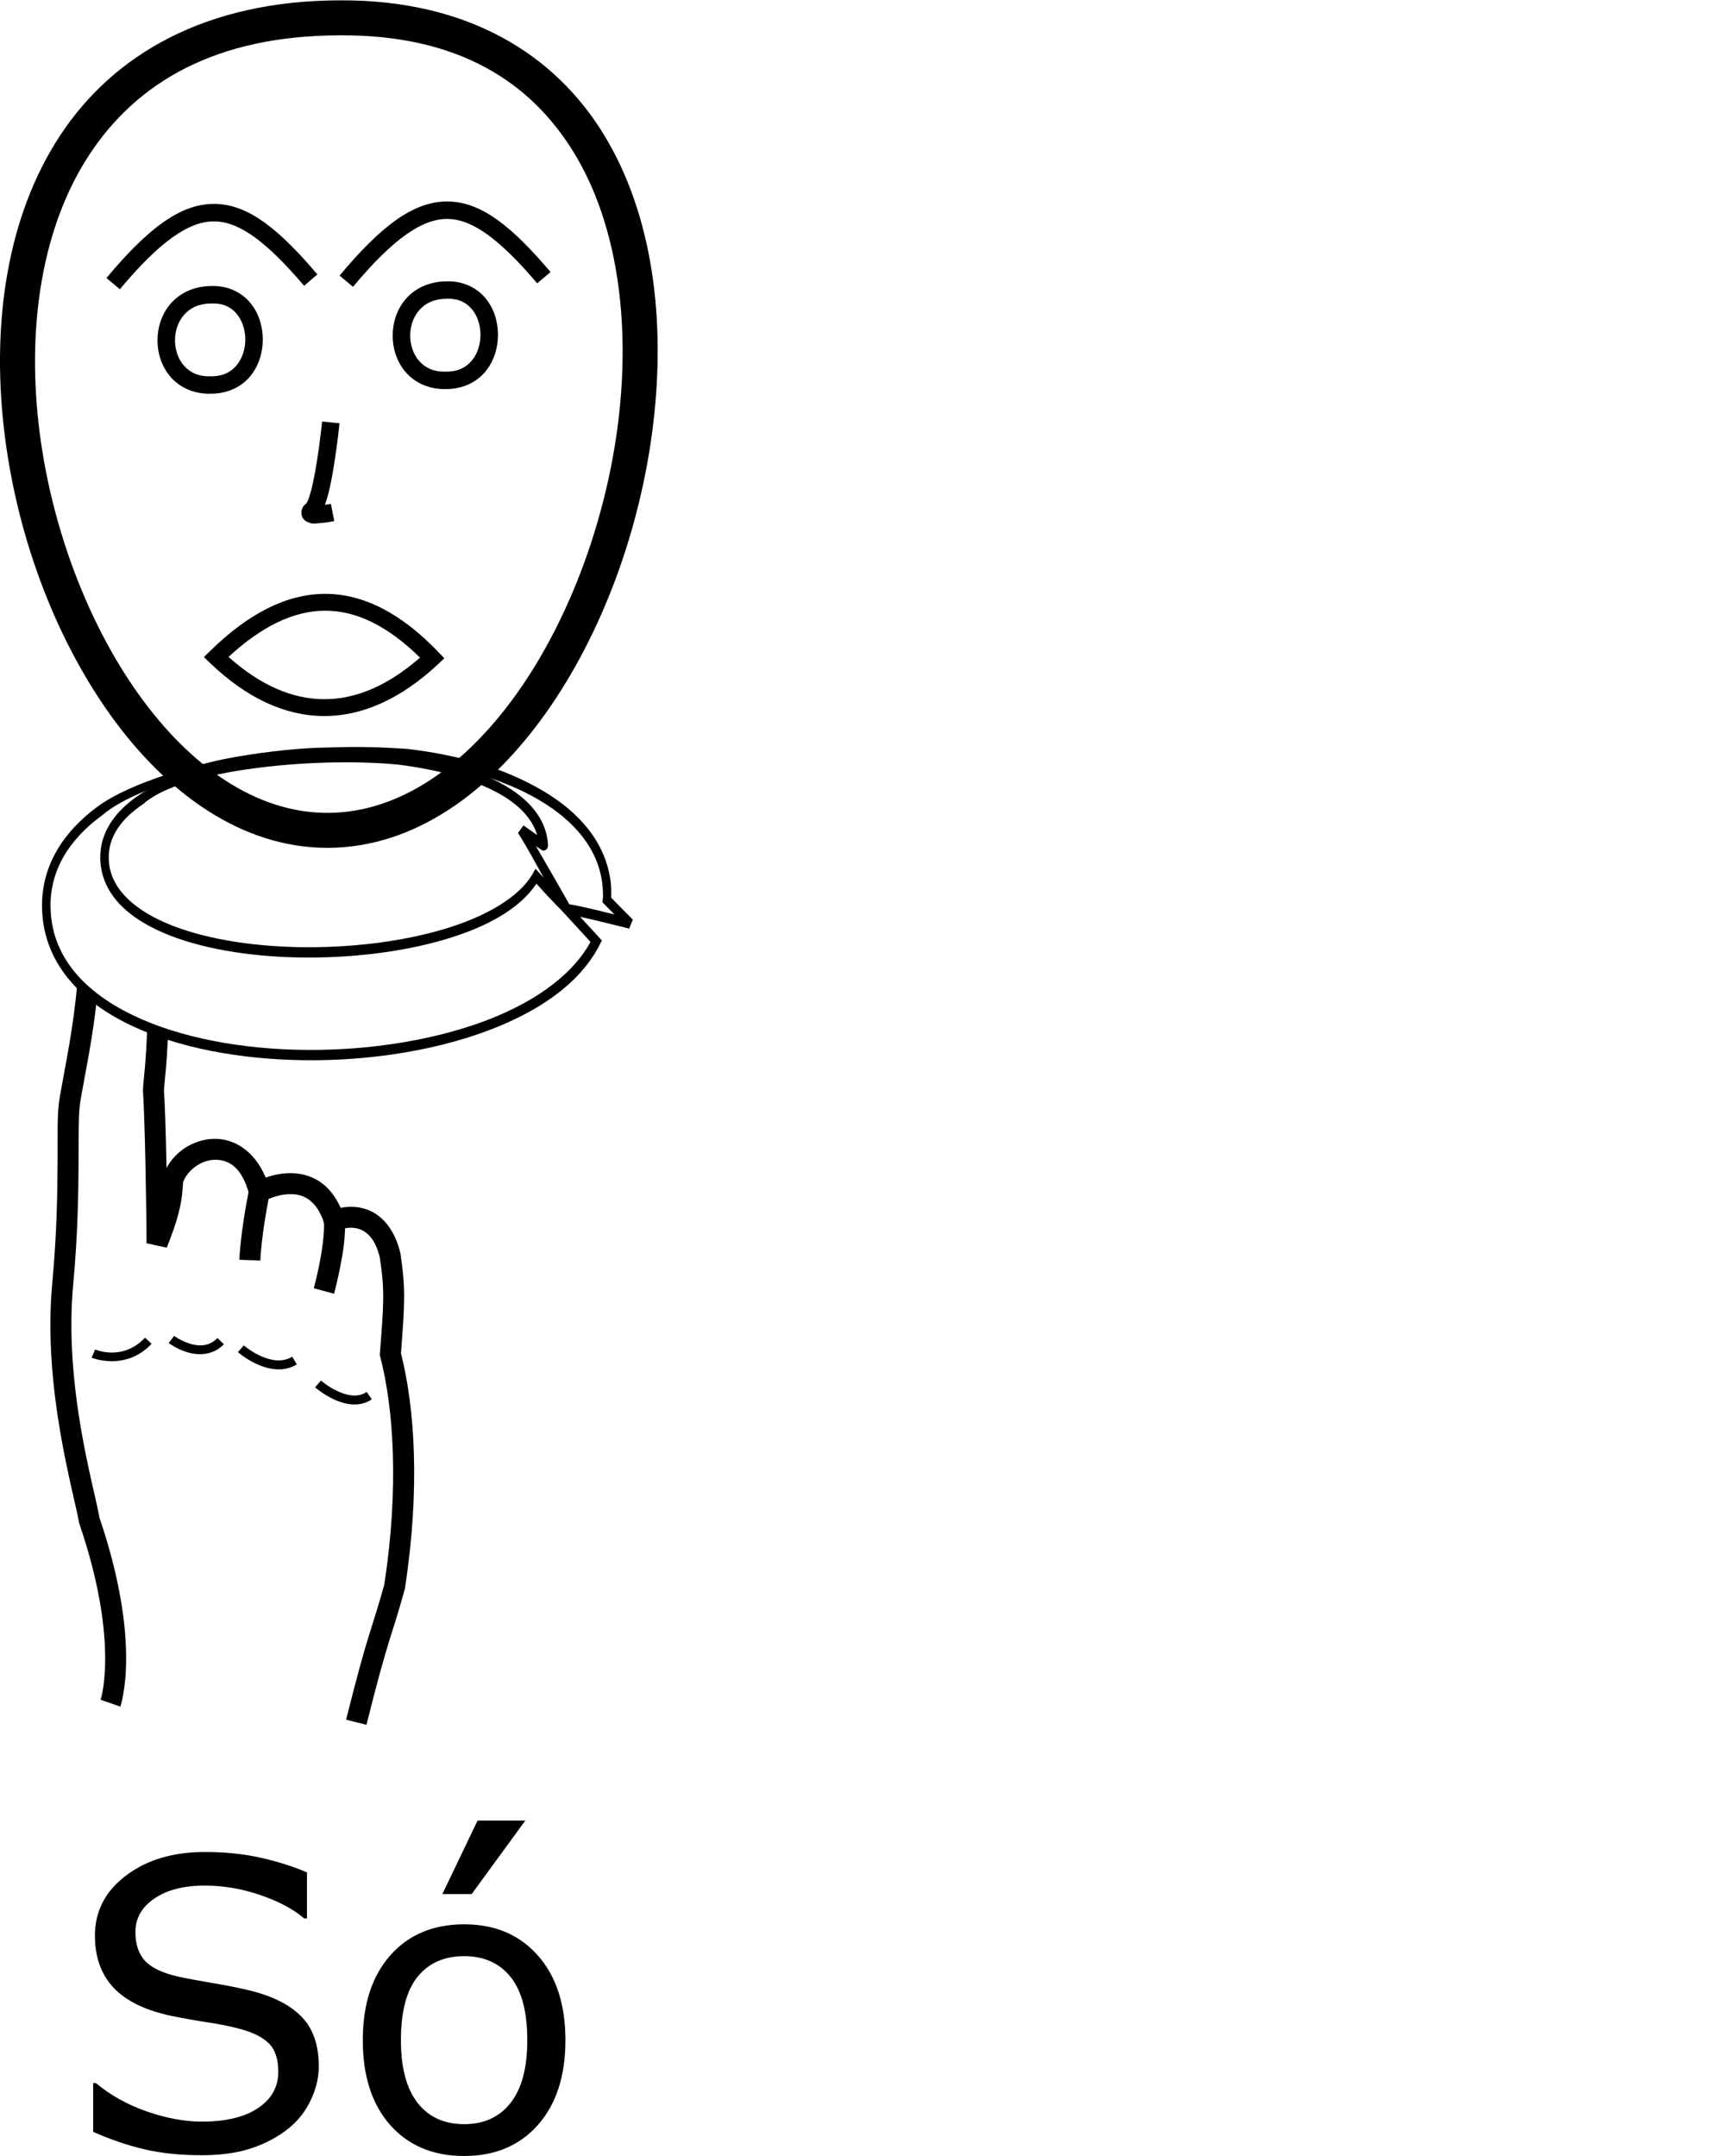 <?xml version="1.0" encoding="UTF-8" standalone="no"?>
<!-- Created with Inkscape (http://www.inkscape.org/) -->

<svg
   xmlns:dc="http://purl.org/dc/elements/1.1/"
   xmlns:cc="http://creativecommons.org/ns#"
   xmlns:rdf="http://www.w3.org/1999/02/22-rdf-syntax-ns#"
   xmlns:svg="http://www.w3.org/2000/svg"
   xmlns="http://www.w3.org/2000/svg"
   xmlns:sodipodi="http://sodipodi.sourceforge.net/DTD/sodipodi-0.dtd"
   xmlns:inkscape="http://www.inkscape.org/namespaces/inkscape"
   width="1000"
   height="1250"
   viewBox="0 0 1000 1250"
   version="1.1"
   id="svg19555"
   inkscape:version="0.92.4 (5da689c313, 2019-01-14)"
   sodipodi:docname="Sozinho - Só.svg">
  <defs
     id="defs19549" />
  <sodipodi:namedview
     id="base"
     pagecolor="#ffffff"
     bordercolor="#666666"
     borderopacity="1.0"
     inkscape:pageopacity="0.0"
     inkscape:pageshadow="2"
     inkscape:zoom="0.5"
     inkscape:cx="460.07672"
     inkscape:cy="959.78107"
     inkscape:document-units="px"
     inkscape:current-layer="layer1"
     showgrid="false"
     inkscape:window-width="1366"
     inkscape:window-height="715"
     inkscape:window-x="-8"
     inkscape:window-y="-8"
     inkscape:window-maximized="1"
     units="px" />
  <g
     inkscape:label="Camada 1"
     inkscape:groupmode="layer"
     id="layer1"
     transform="translate(0,217.583)">
    <path
       style="color:#000000;font-style:normal;font-variant:normal;font-weight:normal;font-stretch:normal;font-size:medium;line-height:normal;font-family:sans-serif;font-variant-ligatures:normal;font-variant-position:normal;font-variant-caps:normal;font-variant-numeric:normal;font-variant-alternates:normal;font-feature-settings:normal;text-indent:0;text-align:start;text-decoration:none;text-decoration-line:none;text-decoration-style:solid;text-decoration-color:#000000;letter-spacing:normal;word-spacing:normal;text-transform:none;writing-mode:lr-tb;direction:ltr;text-orientation:mixed;dominant-baseline:auto;baseline-shift:baseline;text-anchor:start;white-space:normal;shape-padding:0;clip-rule:nonzero;display:inline;overflow:visible;visibility:visible;opacity:1;isolation:auto;mix-blend-mode:normal;color-interpolation:sRGB;color-interpolation-filters:linearRGB;solid-color:#000000;solid-opacity:1;vector-effect:none;fill:#000000;fill-opacity:1;fill-rule:nonzero;stroke:none;stroke-width:20.276;stroke-linecap:butt;stroke-linejoin:miter;stroke-miterlimit:4;stroke-dasharray:none;stroke-dashoffset:0;stroke-opacity:1;color-rendering:auto;image-rendering:auto;shape-rendering:auto;text-rendering:auto;enable-background:accumulate"
       d="m 197.584,-217.384 c -78.136,-0.023 -131.812,31.349 -162.686,78.28 C 4.022,-92.168 -4.593,-30.881 2.155,29.785 8.903,90.45 31.044,150.762 63.733,196.565 c 32.689,45.803 76.701,77.709 126.76,77.411 50.035,-0.298 93.687,-32.539 126.183,-78.496 32.496,-45.957 54.595,-106.246 61.935,-166.761 7.339,-60.515 -0.013,-121.48 -28.526,-168.23 -28.511,-46.745 -79.031,-78.138 -152.5,-77.873 z m 0.013,20.277 h 0.021 0.019 c 67.854,-0.25 109.94,26.844 135.137,68.155 25.196,41.311 32.651,97.98 25.708,155.23 C 351.539,83.529 330.267,141.138 300.12,183.773 269.972,226.409 231.709,253.455 190.372,253.701 149.059,253.947 110.527,227.227 80.237,184.786 49.948,142.346 28.675,84.798 22.306,27.543 15.937,-29.712 24.501,-86.408 51.837,-127.96 c 27.335,-41.553 72.897,-69.173 145.76,-69.147 z"
       id="path10-9-5"
       inkscape:connector-curvature="0" />
    <path
       style="color:#000000;font-style:normal;font-variant:normal;font-weight:normal;font-stretch:normal;font-size:medium;line-height:normal;font-family:sans-serif;font-variant-ligatures:normal;font-variant-position:normal;font-variant-caps:normal;font-variant-numeric:normal;font-variant-alternates:normal;font-feature-settings:normal;text-indent:0;text-align:start;text-decoration:none;text-decoration-line:none;text-decoration-style:solid;text-decoration-color:#000000;letter-spacing:normal;word-spacing:normal;text-transform:none;writing-mode:lr-tb;direction:ltr;text-orientation:mixed;dominant-baseline:auto;baseline-shift:baseline;text-anchor:start;white-space:normal;shape-padding:0;clip-rule:nonzero;display:inline;overflow:visible;visibility:visible;opacity:1;isolation:auto;mix-blend-mode:normal;color-interpolation:sRGB;color-interpolation-filters:linearRGB;solid-color:#000000;solid-opacity:1;vector-effect:none;fill:#000000;fill-opacity:1;fill-rule:nonzero;stroke:none;stroke-width:10.138;stroke-linecap:butt;stroke-linejoin:miter;stroke-miterlimit:4;stroke-dasharray:none;stroke-dashoffset:0;stroke-opacity:1;color-rendering:auto;image-rendering:auto;shape-rendering:auto;text-rendering:auto;enable-background:accumulate"
       d="m 186.738,26.813 c 0,0 -1.143,11.285 -3.034,23.138 -0.946,5.927 -2.086,11.996 -3.31,16.712 -0.612,2.358 -1.252,4.381 -1.827,5.777 -0.574,1.396 -1.317,2.127 -0.784,1.683 -1.122,0.935 -2.308,1.715 -2.93,4.201 -0.311,1.243 -0.133,3.094 0.66,4.387 0.793,1.293 1.824,1.925 2.604,2.292 3.12,1.468 4.723,0.904 6.844,0.758 4.243,-0.293 8.838,-1.238 8.838,-1.238 l -1.988,-9.941 c 0,0 -2.167,0.275 -3.479,0.49 0.672,-1.802 1.308,-3.683 1.874,-5.862 1.368,-5.27 2.534,-11.554 3.508,-17.661 1.949,-12.213 3.109,-23.714 3.109,-23.714 z"
       id="path971-8"
       inkscape:connector-curvature="0" />
    <path
       style="color:#000000;font-style:normal;font-variant:normal;font-weight:normal;font-stretch:normal;font-size:medium;line-height:normal;font-family:sans-serif;font-variant-ligatures:normal;font-variant-position:normal;font-variant-caps:normal;font-variant-numeric:normal;font-variant-alternates:normal;font-feature-settings:normal;text-indent:0;text-align:start;text-decoration:none;text-decoration-line:none;text-decoration-style:solid;text-decoration-color:#000000;letter-spacing:normal;word-spacing:normal;text-transform:none;writing-mode:lr-tb;direction:ltr;text-orientation:mixed;dominant-baseline:auto;baseline-shift:baseline;text-anchor:start;white-space:normal;shape-padding:0;clip-rule:nonzero;display:inline;overflow:visible;visibility:visible;opacity:1;isolation:auto;mix-blend-mode:normal;color-interpolation:sRGB;color-interpolation-filters:linearRGB;solid-color:#000000;solid-opacity:1;vector-effect:none;fill:#000000;fill-opacity:1;fill-rule:nonzero;stroke:none;stroke-width:12.166;stroke-linecap:butt;stroke-linejoin:miter;stroke-miterlimit:4;stroke-dasharray:none;stroke-dashoffset:0;stroke-opacity:1;color-rendering:auto;image-rendering:auto;shape-rendering:auto;text-rendering:auto;enable-background:accumulate"
       d="m 199.895,489.632 -12.132,0.909 c 0.457,6.108 -0.91,16.156 -2.516,24.295 -1.606,8.138 -3.34,14.466 -3.34,14.466 l 11.734,3.215 c 0,0 1.845,-6.73 3.541,-15.326 1.697,-8.596 3.357,-18.96 2.714,-27.559 z"
       id="path1766"
       inkscape:connector-curvature="0" />
    <path
       style="color:#000000;font-style:normal;font-variant:normal;font-weight:normal;font-stretch:normal;font-size:medium;line-height:normal;font-family:sans-serif;font-variant-ligatures:normal;font-variant-position:normal;font-variant-caps:normal;font-variant-numeric:normal;font-variant-alternates:normal;font-feature-settings:normal;text-indent:0;text-align:start;text-decoration:none;text-decoration-line:none;text-decoration-style:solid;text-decoration-color:#000000;letter-spacing:normal;word-spacing:normal;text-transform:none;writing-mode:lr-tb;direction:ltr;text-orientation:mixed;dominant-baseline:auto;baseline-shift:baseline;text-anchor:start;white-space:normal;shape-padding:0;clip-rule:nonzero;display:inline;overflow:visible;visibility:visible;opacity:1;isolation:auto;mix-blend-mode:normal;color-interpolation:sRGB;color-interpolation-filters:linearRGB;solid-color:#000000;solid-opacity:1;vector-effect:none;fill:#000000;fill-opacity:1;fill-rule:nonzero;stroke:none;stroke-width:12.166;stroke-linecap:butt;stroke-linejoin:miter;stroke-miterlimit:4;stroke-dasharray:none;stroke-dashoffset:0;stroke-opacity:1;color-rendering:auto;image-rendering:auto;shape-rendering:auto;text-rendering:auto;enable-background:accumulate"
       d="m 144.377,472.103 c -5.037,24.734 -5.624,40.719 -5.624,40.719 l 12.159,0.435 c 0,0 0.514,-14.803 5.386,-38.726 z"
       id="path1764"
       inkscape:connector-curvature="0" />
    <path
       style="color:#000000;font-style:normal;font-variant:normal;font-weight:normal;font-stretch:normal;font-size:medium;line-height:normal;font-family:sans-serif;font-variant-ligatures:normal;font-variant-position:normal;font-variant-caps:normal;font-variant-numeric:normal;font-variant-alternates:normal;font-feature-settings:normal;text-indent:0;text-align:start;text-decoration:none;text-decoration-line:none;text-decoration-style:solid;text-decoration-color:#000000;letter-spacing:normal;word-spacing:normal;text-transform:none;writing-mode:lr-tb;direction:ltr;text-orientation:mixed;dominant-baseline:auto;baseline-shift:baseline;text-anchor:start;white-space:normal;shape-padding:0;clip-rule:nonzero;display:inline;overflow:visible;visibility:visible;opacity:1;isolation:auto;mix-blend-mode:normal;color-interpolation:sRGB;color-interpolation-filters:linearRGB;solid-color:#000000;solid-opacity:1;vector-effect:none;fill:#000000;fill-opacity:1;fill-rule:nonzero;stroke:none;stroke-width:12.166;stroke-linecap:butt;stroke-linejoin:miter;stroke-miterlimit:4;stroke-dasharray:none;stroke-dashoffset:0;stroke-opacity:1;color-rendering:auto;image-rendering:auto;shape-rendering:auto;text-rendering:auto;enable-background:accumulate"
       d="m 44.956,351.2 c -2.427,27.627 -6.735,46.869 -10.163,66.395 -1.7,9.683 -1.335,16.92 -1.4,36.36 -0.065,19.439 -0.428,43.748 -3.07,71.99 -2.893,30.932 0.309,61.457 4.554,86.434 4.245,24.977 9.606,44.849 10.919,52.599 l 0.083,0.484 0.158,0.464 c 11.974,35.09 14.907,60.89 14.925,77.755 0.018,16.865 -2.665,24.201 -2.665,24.201 l 11.484,4.015 c 0,0 3.365,-9.963 3.346,-28.229 -0.019,-18.196 -3.198,-45.236 -15.448,-81.272 -1.7,-9.675 -6.734,-28.082 -10.808,-52.055 -4.139,-24.352 -7.18,-53.907 -4.434,-83.264 2.692,-28.784 3.056,-53.524 3.121,-73.08 0.066,-19.556 -0.033,-27.17 1.218,-34.297 3.08,-17.545 6.93,-35.151 9.479,-59.029 l 29.023,17.731 c -0.442,19.624 -2.2,29.726 -2.403,36.207 l -0.011,0.349 0.029,0.348 c 0.325,3.89 0.979,20.189 1.425,42.227 0.223,11.019 0.412,21.894 0.528,30.328 0.116,8.434 0.109,15.186 0.099,15.378 l 11.735,2.548 c 6.212,-15.78 8.894,-24.935 9.441,-37.887 2.517,-7.057 10.407,-12.791 18.069,-13.053 7.851,-0.268 15.94,3.667 20.267,20.028 l 2.001,7.567 6.839,-3.807 c 0,0 7.094,-3.764 14.705,-3.888 3.805,-0.062 7.488,0.701 10.854,3.044 3.366,2.343 6.702,6.421 9.181,14.155 l 1.984,6.188 6.044,-2.389 c 5.013,-1.981 9.915,-2.068 13.957,-0.017 4.007,2.033 7.872,6.375 10.127,15.612 3.002,19.625 2.288,26.934 0.096,55.67 l -0.077,1.012 0.256,0.982 c 7.579,29.137 11.114,75.086 2.343,132.12 -8.002,28.857 -8.928,25.604 -22.129,78.34 l 11.802,2.954 c 13.205,-52.75 13.913,-48.612 22.15,-78.386 l 0.095,-0.342 0.054,-0.35 c 8.967,-58.017 5.656,-105.009 -2.297,-136.318 2.138,-28.017 2.834,-37.427 -0.301,-57.791 l -0.038,-0.246 -0.057,-0.241 c -2.826,-11.829 -8.812,-19.952 -16.52,-23.863 -5.762,-2.924 -12.083,-3.383 -18.045,-2.19 -3.016,-6.723 -7.038,-11.656 -11.675,-14.884 -5.834,-4.061 -12.328,-5.316 -18.002,-5.223 -5.362,0.087 -10.173,1.306 -13.803,2.564 -6.346,-15.519 -18.511,-22.858 -30.226,-22.458 -11.394,0.389 -21.936,6.984 -27.253,16.914 -0.017,-0.838 -0.023,-1.475 -0.04,-2.316 -0.441,-21.731 -0.947,-35.977 -1.44,-42.384 0.144,-4.388 1.703,-14.426 2.285,-32.079 -17.876,-8.44 -36.004,-15.623 -52.369,-31.62 z"
       id="path5073"
       inkscape:connector-curvature="0"
       sodipodi:nodetypes="csssscccsccscsssscccccsscccssccssccccccccccccccccccscsscsccccc" />
    <path
       style="color:#000000;font-style:normal;font-variant:normal;font-weight:normal;font-stretch:normal;font-size:medium;line-height:normal;font-family:sans-serif;font-variant-ligatures:normal;font-variant-position:normal;font-variant-caps:normal;font-variant-numeric:normal;font-variant-alternates:normal;font-feature-settings:normal;text-indent:0;text-align:start;text-decoration:none;text-decoration-line:none;text-decoration-style:solid;text-decoration-color:#000000;letter-spacing:normal;word-spacing:normal;text-transform:none;writing-mode:lr-tb;direction:ltr;text-orientation:mixed;dominant-baseline:auto;baseline-shift:baseline;text-anchor:start;white-space:normal;shape-padding:0;clip-rule:nonzero;display:inline;overflow:visible;visibility:visible;opacity:1;isolation:auto;mix-blend-mode:normal;color-interpolation:sRGB;color-interpolation-filters:linearRGB;solid-color:#000000;solid-opacity:1;vector-effect:none;fill:#000000;fill-opacity:1;fill-rule:nonzero;stroke:none;stroke-width:5.203;stroke-linecap:butt;stroke-linejoin:miter;stroke-miterlimit:4;stroke-dasharray:none;stroke-dashoffset:0;stroke-opacity:1;color-rendering:auto;image-rendering:auto;shape-rendering:auto;text-rendering:auto;enable-background:accumulate"
       d="M 84.079,557.976 C 71.005,571.881 55.144,564.8 55.144,564.8 l -2.046,4.785 c 0,0 19.608,8.081 34.77,-8.045 z"
       id="path3720"
       inkscape:connector-curvature="0" />
    <path
       style="color:#000000;font-style:normal;font-variant:normal;font-weight:normal;font-stretch:normal;font-size:medium;line-height:normal;font-family:sans-serif;font-variant-ligatures:normal;font-variant-position:normal;font-variant-caps:normal;font-variant-numeric:normal;font-variant-alternates:normal;font-feature-settings:normal;text-indent:0;text-align:start;text-decoration:none;text-decoration-line:none;text-decoration-style:solid;text-decoration-color:#000000;letter-spacing:normal;word-spacing:normal;text-transform:none;writing-mode:lr-tb;direction:ltr;text-orientation:mixed;dominant-baseline:auto;baseline-shift:baseline;text-anchor:start;white-space:normal;shape-padding:0;clip-rule:nonzero;display:inline;overflow:visible;visibility:visible;opacity:1;isolation:auto;mix-blend-mode:normal;color-interpolation:sRGB;color-interpolation-filters:linearRGB;solid-color:#000000;solid-opacity:1;vector-effect:none;fill:#000000;fill-opacity:1;fill-rule:nonzero;stroke:none;stroke-width:5.203;stroke-linecap:butt;stroke-linejoin:miter;stroke-miterlimit:4;stroke-dasharray:none;stroke-dashoffset:0;stroke-opacity:1;color-rendering:auto;image-rendering:auto;shape-rendering:auto;text-rendering:auto;enable-background:accumulate"
       d="m 100.929,556.932 -3.13,4.157 c 0,0 4.549,3.455 10.754,5.33 6.205,1.876 14.671,2.087 21.231,-4.607 l -3.716,-3.642 c -5.011,5.114 -10.826,4.835 -16.009,3.268 -5.183,-1.567 -9.129,-4.506 -9.129,-4.506 z"
       id="path3722"
       inkscape:connector-curvature="0" />
    <path
       style="color:#000000;font-style:normal;font-variant:normal;font-weight:normal;font-stretch:normal;font-size:medium;line-height:normal;font-family:sans-serif;font-variant-ligatures:normal;font-variant-position:normal;font-variant-caps:normal;font-variant-numeric:normal;font-variant-alternates:normal;font-feature-settings:normal;text-indent:0;text-align:start;text-decoration:none;text-decoration-line:none;text-decoration-style:solid;text-decoration-color:#000000;letter-spacing:normal;word-spacing:normal;text-transform:none;writing-mode:lr-tb;direction:ltr;text-orientation:mixed;dominant-baseline:auto;baseline-shift:baseline;text-anchor:start;white-space:normal;shape-padding:0;clip-rule:nonzero;display:inline;overflow:visible;visibility:visible;opacity:1;isolation:auto;mix-blend-mode:normal;color-interpolation:sRGB;color-interpolation-filters:linearRGB;solid-color:#000000;solid-opacity:1;vector-effect:none;fill:#000000;fill-opacity:1;fill-rule:nonzero;stroke:none;stroke-width:5.203;stroke-linecap:butt;stroke-linejoin:miter;stroke-miterlimit:4;stroke-dasharray:none;stroke-dashoffset:0;stroke-opacity:1;color-rendering:auto;image-rendering:auto;shape-rendering:auto;text-rendering:auto;enable-background:accumulate"
       d="m 141.335,562.445 -3.428,3.914 c 0,0 4.58,4.029 11.033,6.962 6.453,2.932 15.253,4.931 23.154,0.139 l -2.699,-4.449 c -5.878,3.565 -12.639,2.147 -18.303,-0.427 -5.664,-2.574 -9.758,-6.139 -9.758,-6.139 z"
       id="path3724"
       inkscape:connector-curvature="0" />
    <path
       style="color:#000000;font-style:normal;font-variant:normal;font-weight:normal;font-stretch:normal;font-size:medium;line-height:normal;font-family:sans-serif;font-variant-ligatures:normal;font-variant-position:normal;font-variant-caps:normal;font-variant-numeric:normal;font-variant-alternates:normal;font-feature-settings:normal;text-indent:0;text-align:start;text-decoration:none;text-decoration-line:none;text-decoration-style:solid;text-decoration-color:#000000;letter-spacing:normal;word-spacing:normal;text-transform:none;writing-mode:lr-tb;direction:ltr;text-orientation:mixed;dominant-baseline:auto;baseline-shift:baseline;text-anchor:start;white-space:normal;shape-padding:0;clip-rule:nonzero;display:inline;overflow:visible;visibility:visible;opacity:1;isolation:auto;mix-blend-mode:normal;color-interpolation:sRGB;color-interpolation-filters:linearRGB;solid-color:#000000;solid-opacity:1;vector-effect:none;fill:#000000;fill-opacity:1;fill-rule:nonzero;stroke:none;stroke-width:5.203;stroke-linecap:butt;stroke-linejoin:miter;stroke-miterlimit:4;stroke-dasharray:none;stroke-dashoffset:0;stroke-opacity:1;color-rendering:auto;image-rendering:auto;shape-rendering:auto;text-rendering:auto;enable-background:accumulate"
       d="m 186.073,582.849 -3.429,3.914 c 0,0 4.561,4.016 10.831,6.942 6.27,2.926 14.802,4.955 22.047,0.01 l -2.933,-4.298 c -5.106,3.485 -11.423,2.135 -16.914,-0.428 -5.491,-2.562 -9.602,-6.141 -9.602,-6.141 z"
       id="path3726"
       inkscape:connector-curvature="0" />
    <path
       style="color:#000000;font-style:normal;font-variant:normal;font-weight:normal;font-stretch:normal;font-size:medium;line-height:normal;font-family:sans-serif;font-variant-ligatures:normal;font-variant-position:normal;font-variant-caps:normal;font-variant-numeric:normal;font-variant-alternates:normal;font-feature-settings:normal;text-indent:0;text-align:start;text-decoration:none;text-decoration-line:none;text-decoration-style:solid;text-decoration-color:#000000;letter-spacing:normal;word-spacing:normal;text-transform:none;writing-mode:lr-tb;direction:ltr;text-orientation:mixed;dominant-baseline:auto;baseline-shift:baseline;text-anchor:start;white-space:normal;shape-padding:0;clip-rule:nonzero;display:inline;overflow:visible;visibility:visible;opacity:1;isolation:auto;mix-blend-mode:normal;color-interpolation:sRGB;color-interpolation-filters:linearRGB;solid-color:#000000;solid-opacity:1;vector-effect:none;fill:#000000;fill-opacity:1;fill-rule:nonzero;stroke:none;stroke-width:5.426;stroke-linecap:butt;stroke-linejoin:miter;stroke-miterlimit:4;stroke-dasharray:none;stroke-dashoffset:0;stroke-opacity:1;color-rendering:auto;image-rendering:auto;shape-rendering:auto;text-rendering:auto;enable-background:accumulate"
       d="m 331.927,311.012 c 3.2e-4,-0.003 0.002,-0.538 -0.023,-0.724 -0.049,-0.371 -0.115,-0.573 -0.168,-0.726 -0.215,-0.614 -0.309,-0.664 -0.404,-0.815 -0.294,-0.471 -0.465,-0.661 -0.575,-0.798 -0.096,-0.177 -11.102,-19.594 -20.103,-34.982 0.438,0.303 0.991,0.699 1.368,0.955 0.623,0.423 1.141,0.765 1.552,1.02 0.205,0.127 0.367,0.227 0.588,0.338 0.11,0.056 0.198,0.12 0.529,0.208 0.083,0.02 0.187,0.046 0.339,0.061 0.075,0.006 0.16,0.015 0.271,0.013 0.11,-0.003 0.408,-0.054 0.41,-0.055 0.002,-3.4e-4 0.598,-0.24 0.6,-0.241 0.002,-5.1e-4 0.747,-0.666 0.748,-0.667 4.8e-4,-6e-4 0.548,-1.133 0.548,-1.134 3.5e-4,-5.7e-4 0.107,-1.084 0.107,-1.086 l -4.3e-4,-0.006 -4.3e-4,-0.006 c -0.829,-15.412 -11.505,-27.192 -27.116,-35.691 -15.611,-8.499 -34.032,-13.655 -57.024,-16.503 -11.868,-1.892 -95.538,4.072 -98.729,2.954 -21.356,4.25 -40.204,10.857 -54.085,20.14 -13.881,9.284 -22.901,21.623 -22.645,36.817 0.167,9.904 4.094,18.597 10.523,25.71 6.428,7.113 15.349,12.826 25.997,17.413 21.295,9.173 49.574,13.798 78.872,14.326 2.612,0.047 5.232,0.061 7.856,0.043 l 0.779,-0.007 c 10.698,-0.1 21.449,-0.742 31.961,-1.913 0.637,-0.071 1.272,-0.144 1.907,-0.219 14.896,-1.757 29.275,-4.584 42.301,-8.453 23.839,-7.08 42.913,-17.589 52.67,-32.237 9.497,10.62 14.621,15.571 16.156,17.047 0.079,0.076 0.663,-0.728 0.49,0.122 v 0 l 3.695,0.691 c 0.169,-0.232 0.345,-0.474 0.346,-0.475 0.002,-8.4e-4 0.262,-1.118 0.262,-1.121 z m -16.715,-19.676 c -1.467,-1.636 -0.872,-0.907 -2.655,-2.907 l -2.089,-2.348 -1.617,2.842 c -7.737,13.595 -27.034,24.926 -51.718,32.257 -12.74,3.784 -26.884,6.566 -41.564,8.3 -0.493,0.059 -0.987,0.116 -1.482,0.171 -10.585,1.197 -21.432,1.851 -32.218,1.946 -0.204,8.4e-4 -0.408,0.003 -0.612,0.004 -2.565,0.017 -5.126,0.003 -7.678,-0.043 -28.913,-0.522 -56.812,-5.152 -77.295,-13.975 -10.241,-4.411 -18.609,-9.879 -24.323,-16.201 -5.714,-6.322 -8.785,-13.32 -8.922,-21.423 -0.207,-12.278 7.028,-22.726 20.103,-31.471 22.395,-20.132 100.419,-27.346 147.605,-22.771 22.645,2.804 42.994,8.326 57.826,16.401 12.248,6.668 20.022,14.933 22.839,24.487 -0.506,-0.355 -0.901,-0.623 -1.421,-0.991 -3.246,-2.297 -6.502,-4.644 -6.502,-4.644 l -3.213,4.38 c 5.705,8.97 9.311,15.915 14.933,25.985 z"
       id="path7491"
       inkscape:connector-curvature="0"
       sodipodi:nodetypes="ccccccccccccccsssccsccsscsssssssccccccccccccssssssscsccccccccc" />
    <path
       style="color:#000000;font-style:normal;font-variant:normal;font-weight:normal;font-stretch:normal;font-size:medium;line-height:normal;font-family:sans-serif;font-variant-ligatures:normal;font-variant-position:normal;font-variant-caps:normal;font-variant-numeric:normal;font-variant-alternates:normal;font-feature-settings:normal;text-indent:0;text-align:start;text-decoration:none;text-decoration-line:none;text-decoration-style:solid;text-decoration-color:#000000;letter-spacing:normal;word-spacing:normal;text-transform:none;writing-mode:lr-tb;direction:ltr;text-orientation:mixed;dominant-baseline:auto;baseline-shift:baseline;text-anchor:start;white-space:normal;shape-padding:0;clip-rule:nonzero;display:inline;overflow:visible;visibility:visible;opacity:1;isolation:auto;mix-blend-mode:normal;color-interpolation:sRGB;color-interpolation-filters:linearRGB;solid-color:#000000;solid-opacity:1;vector-effect:none;fill:#000000;fill-opacity:1;fill-rule:nonzero;stroke:none;stroke-width:5.426;stroke-linecap:butt;stroke-linejoin:miter;stroke-miterlimit:4;stroke-dasharray:none;stroke-dashoffset:0;stroke-opacity:1;color-rendering:auto;image-rendering:auto;shape-rendering:auto;text-rendering:auto;enable-background:accumulate"
       d="M 366.836,315.611 354.258,302.848 c 0.161,-3.222 0.038,-6.656 -0.2,-8.798 l -0.002,-0.013 -10e-5,-0.017 c -2.737,-22.826 -17.854,-40.492 -39.545,-53.243 -21.691,-12.75 -47.515,-20.484 -78.226,-24.148 -22.933,-1.533 -33.752,-1.195 -50.855,-0.706 -17.103,0.488 -37.888,3.261 -52.979,6.107 -15.092,2.846 -55.728,13.244 -75.73,27.92 -20.002,14.676 -32.766,34.371 -32.358,58.631 0.493,29.294 18.834,51.04 45.747,65.401 26.913,14.361 62.731,21.818 99.889,22.977 3.426,0.107 6.864,0.16 10.307,0.159 0.352,9e-5 0.703,-4e-4 1.055,-0.002 12.732,-0.042 25.527,-0.815 38.084,-2.307 20.535,-2.44 40.431,-6.805 58.367,-13.041 32.174,-11.186 58.178,-28.283 70.022,-51.99 l 1.057,-2.11 -12.531,-13.67 c 3.074,0.667 6.469,1.428 10.181,2.318 9.093,2.179 18.197,4.507 18.197,4.507 z m -10.635,-3 c -3.363,-0.842 -4.348,-1.116 -8.701,-2.159 -4.568,-1.095 -9.135,-2.148 -12.593,-2.863 -1.729,-0.358 -3.174,-0.63 -4.257,-0.783 -0.541,-0.076 -0.976,-0.125 -1.422,-0.129 -0.223,-8.3e-4 -0.423,-0.022 -0.831,0.083 -0.204,0.052 -0.475,0.106 -0.924,0.462 -0.448,0.357 -1.151,1.449 -1.132,2.603 l 0.687,-2.126 -1.762,2.222 1.886,2.063 15.175,16.552 c -11.216,20.519 -35.279,36.849 -65.874,47.486 -17.5,6.085 -37.005,10.375 -57.168,12.794 -12.419,1.49 -25.087,2.271 -37.69,2.324 l -0.888,0.003 c -3.534,0.005 -7.063,-0.047 -10.579,-0.156 C 133.435,389.843 98.105,382.397 72.098,368.519 46.092,354.642 29.74,334.808 29.297,308.455 28.932,286.774 40.134,269.099 59.277,255.053 84.131,233.96 148.299,223.837 148.295,223.842 l 84.051,-1.735 c 30.301,3.615 59.113,11.752 80.009,24.035 20.889,12.279 34.393,28.564 36.817,48.713 0.274,2.47 0.587,6.526 0.261,8.992 l -0.221,1.668 z"
       id="path7491-0"
       inkscape:connector-curvature="0"
       sodipodi:nodetypes="cccccsczssssssssscccccccccccccccccccsssssscccscccc" />
    <path
       style="font-style:normal;font-weight:normal;font-size:233.333px;line-height:1.25;font-family:sans-serif;letter-spacing:0px;word-spacing:0px;fill:#000000;fill-opacity:1;stroke:none"
       d="M 276.852 1055.518 L 256.457 1098.129 L 273.434 1098.129 L 304.537 1055.518 L 276.852 1055.518 z M 118.713 1073.746 C 100.256 1073.746 85.028 1078.303 73.027 1087.418 C 61.026 1096.457 55.025 1108.078 55.025 1122.281 C 55.025 1134.662 58.634 1144.727 65.85 1152.475 C 73.141 1160.146 84.307 1165.575 99.346 1168.766 C 106.789 1170.285 113.814 1171.538 120.422 1172.525 C 127.106 1173.513 133.298 1174.766 138.994 1176.285 C 146.514 1178.26 152.096 1181.034 155.742 1184.603 C 159.464 1188.173 161.324 1193.717 161.324 1201.236 C 161.324 1209.971 157.413 1216.96 149.59 1222.201 C 141.842 1227.442 130.98 1230.062 117.004 1230.062 C 107.13 1230.062 96.573 1228.126 85.332 1224.252 C 74.091 1220.378 64.179 1214.87 55.596 1207.73 L 54 1207.73 L 54 1235.986 C 64.102 1240.468 74.014 1243.848 83.736 1246.127 C 93.535 1248.406 104.549 1249.545 116.777 1249.545 C 128.171 1249.545 137.892 1248.178 145.943 1245.443 C 154.071 1242.709 161.172 1238.91 167.248 1234.049 C 172.793 1229.568 177.085 1224.099 180.123 1217.643 C 183.237 1211.186 184.795 1204.655 184.795 1198.047 C 184.795 1185.894 181.605 1176.438 175.225 1169.678 C 168.844 1162.918 159.349 1157.867 146.74 1154.525 C 140.512 1152.93 132.918 1151.373 123.955 1149.853 C 114.992 1148.334 108.08 1147.044 103.219 1145.98 C 94.028 1143.854 87.611 1140.778 83.965 1136.752 C 80.319 1132.726 78.496 1127.181 78.496 1120.117 C 78.496 1112.218 82.142 1105.761 89.434 1100.748 C 96.801 1095.735 106.523 1093.228 118.6 1093.228 C 129.613 1093.228 140.36 1095.051 150.842 1098.697 C 161.4 1102.267 169.907 1106.787 176.363 1112.256 L 177.959 1112.256 L 177.959 1085.596 C 170.288 1082.254 161.475 1079.443 151.525 1077.164 C 141.575 1074.885 130.638 1073.746 118.713 1073.746 z M 269.104 1115.674 C 251.102 1115.674 236.786 1121.712 226.152 1133.789 C 215.595 1145.79 210.314 1162.159 210.314 1182.895 C 210.314 1203.63 215.595 1219.997 226.152 1231.998 C 236.786 1243.999 251.102 1250 269.104 1250 C 286.953 1250 301.194 1243.999 311.828 1231.998 C 322.462 1219.997 327.779 1203.63 327.779 1182.895 C 327.779 1162.159 322.462 1145.79 311.828 1133.789 C 301.194 1121.712 286.953 1115.674 269.104 1115.674 z M 269.104 1134.131 C 280.573 1134.131 289.536 1138.156 295.992 1146.207 C 302.448 1154.182 305.676 1166.412 305.676 1182.895 C 305.676 1198.997 302.411 1211.148 295.879 1219.352 C 289.423 1227.479 280.497 1231.543 269.104 1231.543 C 257.558 1231.543 248.558 1227.441 242.102 1219.238 C 235.645 1210.959 232.418 1198.845 232.418 1182.895 C 232.418 1166.412 235.608 1154.182 241.988 1146.207 C 248.444 1138.156 257.482 1134.131 269.104 1134.131 z "
       transform="translate(0,-217.583)"
       id="text4369" />
    <path
       inkscape:connector-curvature="0"
       id="path29-3-1-9-71-1-7-5-7-2-5-1-1-7-4-1-1-5-9-4-9-0-4-6-9-2-7-9-1-5-4-8-6-7-5-4-2-0-4-2-2-6-0-6-9-6-1-5-4-6-0-5-0-6-7-8-5-5-6"
       d="m 188.244,126.72 c -22.483,0.108 -44.596,11.705 -66.451,33.144 l -3.599,3.502 3.637,3.501 c 20.925,20.074 43.224,30.595 65.854,30.686 22.628,0.117 45.075,-10.214 66.302,-30.09 l 3.602,-3.392 -3.414,-3.564 c -21.433,-22.398 -43.447,-33.887 -65.931,-33.787 z m 0.053,9.768 c 17.995,-0.1 36.216,8.576 55.187,27.203 -18.683,16.329 -37.356,24.2 -55.743,24.109 -18.355,-0.09 -36.869,-8.105 -55.268,-24.525 19.367,-17.866 37.865,-26.714 55.824,-26.787 z"
       style="color:#000000;font-style:normal;font-variant:normal;font-weight:normal;font-stretch:normal;font-size:medium;line-height:normal;font-family:sans-serif;font-variant-ligatures:normal;font-variant-position:normal;font-variant-caps:normal;font-variant-numeric:normal;font-variant-alternates:normal;font-feature-settings:normal;text-indent:0;text-align:start;text-decoration:none;text-decoration-line:none;text-decoration-style:solid;text-decoration-color:#000000;letter-spacing:normal;word-spacing:normal;text-transform:none;writing-mode:lr-tb;direction:ltr;text-orientation:mixed;dominant-baseline:auto;baseline-shift:baseline;text-anchor:start;white-space:normal;shape-padding:0;clip-rule:nonzero;display:inline;overflow:visible;visibility:visible;opacity:1;isolation:auto;mix-blend-mode:normal;color-interpolation:sRGB;color-interpolation-filters:linearRGB;solid-color:#000000;solid-opacity:1;vector-effect:none;fill:#000000;fill-opacity:1;fill-rule:nonzero;stroke:none;stroke-width:9.764;stroke-linecap:butt;stroke-linejoin:miter;stroke-miterlimit:4;stroke-dasharray:none;stroke-dashoffset:0;stroke-opacity:1;color-rendering:auto;image-rendering:auto;shape-rendering:auto;text-rendering:auto;enable-background:accumulate" />
    <path
       inkscape:connector-curvature="0"
       id="path59-17-2-4-0-4-6-3-5-9-4-7-4-7-5-0-6-4-6-3-7-9-1-7-6-1-7-4-7-8-3-7-2-2-3-2-3-7-0-3-3-8-6-3-6-5-5-9-6-0-7-6-4-4-1-0-4-0-3"
       d="m 124.726,-99.36 c -19.958,-0.362 -38.963,14.184 -63.023,42.961 l 7.775,6.514 c 23.431,-28.026 40.314,-39.633 55.064,-39.334 14.75,0.262 30.615,12.539 51.753,37.326 l 7.711,-6.578 c -21.653,-25.401 -39.32,-40.518 -59.279,-40.889 z"
       style="color:#000000;font-style:normal;font-variant:normal;font-weight:normal;font-stretch:normal;font-size:medium;line-height:normal;font-family:sans-serif;font-variant-ligatures:normal;font-variant-position:normal;font-variant-caps:normal;font-variant-numeric:normal;font-variant-alternates:normal;font-feature-settings:normal;text-indent:0;text-align:start;text-decoration:none;text-decoration-line:none;text-decoration-style:solid;text-decoration-color:#000000;letter-spacing:normal;word-spacing:normal;text-transform:none;writing-mode:lr-tb;direction:ltr;text-orientation:mixed;dominant-baseline:auto;baseline-shift:baseline;text-anchor:start;white-space:normal;shape-padding:0;clip-rule:nonzero;display:inline;overflow:visible;visibility:visible;opacity:1;isolation:auto;mix-blend-mode:normal;color-interpolation:sRGB;color-interpolation-filters:linearRGB;solid-color:#000000;solid-opacity:1;vector-effect:none;fill:#000000;fill-opacity:1;fill-rule:nonzero;stroke:none;stroke-width:10.135;stroke-linecap:butt;stroke-linejoin:miter;stroke-miterlimit:4;stroke-dasharray:none;stroke-dashoffset:0;stroke-opacity:1;color-rendering:auto;image-rendering:auto;shape-rendering:auto;text-rendering:auto;enable-background:accumulate" />
    <path
       inkscape:connector-curvature="0"
       id="path59-17-5-5-9-0-5-4-4-5-5-9-8-5-7-1-2-1-4-9-3-5-9-9-0-4-0-4-7-9-7-9-3-1-4-8-3-5-3-5-8-3-6-2-4-4-3-6-9-8-6-0-4-1-6-8-9-8-4-3"
       d="m 259.875,-100.772 c -19.959,-0.361 -38.962,14.185 -63.025,42.98 l 7.777,6.504 c 23.431,-28.044 40.311,-39.642 55.062,-39.351 14.751,0.262 30.619,12.555 51.755,37.334 l 7.712,-6.586 c -21.654,-25.383 -39.321,-40.528 -59.281,-40.881 z"
       style="color:#000000;font-style:normal;font-variant:normal;font-weight:normal;font-stretch:normal;font-size:medium;line-height:normal;font-family:sans-serif;font-variant-ligatures:normal;font-variant-position:normal;font-variant-caps:normal;font-variant-numeric:normal;font-variant-alternates:normal;font-feature-settings:normal;text-indent:0;text-align:start;text-decoration:none;text-decoration-line:none;text-decoration-style:solid;text-decoration-color:#000000;letter-spacing:normal;word-spacing:normal;text-transform:none;writing-mode:lr-tb;direction:ltr;text-orientation:mixed;dominant-baseline:auto;baseline-shift:baseline;text-anchor:start;white-space:normal;shape-padding:0;clip-rule:nonzero;display:inline;overflow:visible;visibility:visible;opacity:1;isolation:auto;mix-blend-mode:normal;color-interpolation:sRGB;color-interpolation-filters:linearRGB;solid-color:#000000;solid-opacity:1;vector-effect:none;fill:#000000;fill-opacity:1;fill-rule:nonzero;stroke:none;stroke-width:10.135;stroke-linecap:butt;stroke-linejoin:miter;stroke-miterlimit:4;stroke-dasharray:none;stroke-dashoffset:0;stroke-opacity:1;color-rendering:auto;image-rendering:auto;shape-rendering:auto;text-rendering:auto;enable-background:accumulate" />
    <path
       inkscape:connector-curvature="0"
       id="path87-11-8-2-9-1-1-7-4-7-3-1-1-3-5-6-0-5-6-6-3-6-3-8-5-3-6-5-5-1-2-9-3-7-5-2-7-2-5-0-5-8-06-9-4-4-7-8-0-3-9-5-5-6-6-4-2-1"
       d="m 122.373,-51.75 c -10.059,0.09 -18.195,4.153 -23.435,10.187 -5.254,6.07 -7.699,13.914 -7.629,21.63 0.071,7.699 2.658,15.47 7.974,21.34 5.302,5.854 13.439,9.607 23.29,9.283 9.661,-0.09 17.521,-4.116 22.511,-10.16 5.007,-6.088 7.307,-13.877 7.258,-21.54 -0.054,-7.671 -2.447,-15.369 -7.507,-21.286 -5.045,-5.925 -12.938,-9.797 -22.462,-9.454 z m 0.302,10.106 c 6.796,-0.208 11.229,2.144 14.45,5.916 3.226,3.791 5.046,9.228 5.082,14.791 0.047,5.563 -1.709,11.082 -4.944,15.026 -3.235,3.909 -7.782,6.495 -14.775,6.495 h -0.084 -0.086 c -7.275,0.254 -12.1,-2.198 -15.517,-5.988 -3.415,-3.772 -5.305,-9.146 -5.355,-14.637 -0.053,-5.473 1.736,-10.946 5.156,-14.891 3.418,-3.944 8.374,-6.64 15.924,-6.712 h 0.074 z"
       style="color:#000000;font-style:normal;font-variant:normal;font-weight:normal;font-stretch:normal;font-size:medium;line-height:normal;font-family:sans-serif;font-variant-ligatures:normal;font-variant-position:normal;font-variant-caps:normal;font-variant-numeric:normal;font-variant-alternates:normal;font-feature-settings:normal;text-indent:0;text-align:start;text-decoration:none;text-decoration-line:none;text-decoration-style:solid;text-decoration-color:#000000;letter-spacing:normal;word-spacing:normal;text-transform:none;writing-mode:lr-tb;direction:ltr;text-orientation:mixed;dominant-baseline:auto;baseline-shift:baseline;text-anchor:start;white-space:normal;shape-padding:0;clip-rule:nonzero;display:inline;overflow:visible;visibility:visible;opacity:1;isolation:auto;mix-blend-mode:normal;color-interpolation:sRGB;color-interpolation-filters:linearRGB;solid-color:#000000;solid-opacity:1;vector-effect:none;fill:#000000;fill-opacity:1;fill-rule:nonzero;stroke:none;stroke-width:10.135;stroke-linecap:butt;stroke-linejoin:miter;stroke-miterlimit:4;stroke-dasharray:none;stroke-dashoffset:0;stroke-opacity:1;color-rendering:auto;image-rendering:auto;shape-rendering:auto;text-rendering:auto;enable-background:accumulate" />
    <path
       inkscape:connector-curvature="0"
       id="path87-1-3-3-4-3-4-5-6-7-5-0-8-8-2-5-1-5-4-4-0-9-2-1-1-8-7-7-5-8-6-7-3-1-2-9-4-2-1-8-7-2-1-6-8-9-3-9-8-0-9-5-6-8-3-7-7-3-0"
       d="m 258.707,-54.463 c -10.058,0.1 -18.192,4.126 -23.434,10.186 -5.254,6.071 -7.698,13.905 -7.628,21.613 0.071,7.717 2.654,15.459 7.971,21.34 5.303,5.871 13.442,9.616 23.292,9.318 9.663,-0.09 17.521,-4.126 22.513,-10.186 5.006,-6.08 7.307,-13.869 7.257,-21.531 -0.053,-7.663 -2.446,-15.371 -7.505,-21.287 -5.048,-5.915 -12.941,-9.779 -22.466,-9.453 z m 0.301,10.105 c 6.798,-0.226 11.23,2.126 14.454,5.926 3.225,3.772 5.045,9.208 5.08,14.772 0.048,5.564 -1.706,11.101 -4.942,15.017 -3.235,3.935 -7.784,6.523 -14.777,6.523 h -0.083 -0.083 c -7.274,0.234 -12.103,-2.217 -15.519,-6.017 -3.414,-3.772 -5.304,-9.146 -5.356,-14.627 -0.053,-5.492 1.738,-10.928 5.155,-14.882 3.418,-3.953 8.374,-6.64 15.927,-6.712 h 0.073 z"
       style="color:#000000;font-style:normal;font-variant:normal;font-weight:normal;font-stretch:normal;font-size:medium;line-height:normal;font-family:sans-serif;font-variant-ligatures:normal;font-variant-position:normal;font-variant-caps:normal;font-variant-numeric:normal;font-variant-alternates:normal;font-feature-settings:normal;text-indent:0;text-align:start;text-decoration:none;text-decoration-line:none;text-decoration-style:solid;text-decoration-color:#000000;letter-spacing:normal;word-spacing:normal;text-transform:none;writing-mode:lr-tb;direction:ltr;text-orientation:mixed;dominant-baseline:auto;baseline-shift:baseline;text-anchor:start;white-space:normal;shape-padding:0;clip-rule:nonzero;display:inline;overflow:visible;visibility:visible;opacity:1;isolation:auto;mix-blend-mode:normal;color-interpolation:sRGB;color-interpolation-filters:linearRGB;solid-color:#000000;solid-opacity:1;vector-effect:none;fill:#000000;fill-opacity:1;fill-rule:nonzero;stroke:none;stroke-width:10.135;stroke-linecap:butt;stroke-linejoin:miter;stroke-miterlimit:4;stroke-dasharray:none;stroke-dashoffset:0;stroke-opacity:1;color-rendering:auto;image-rendering:auto;shape-rendering:auto;text-rendering:auto;enable-background:accumulate" />
  </g>
</svg>
